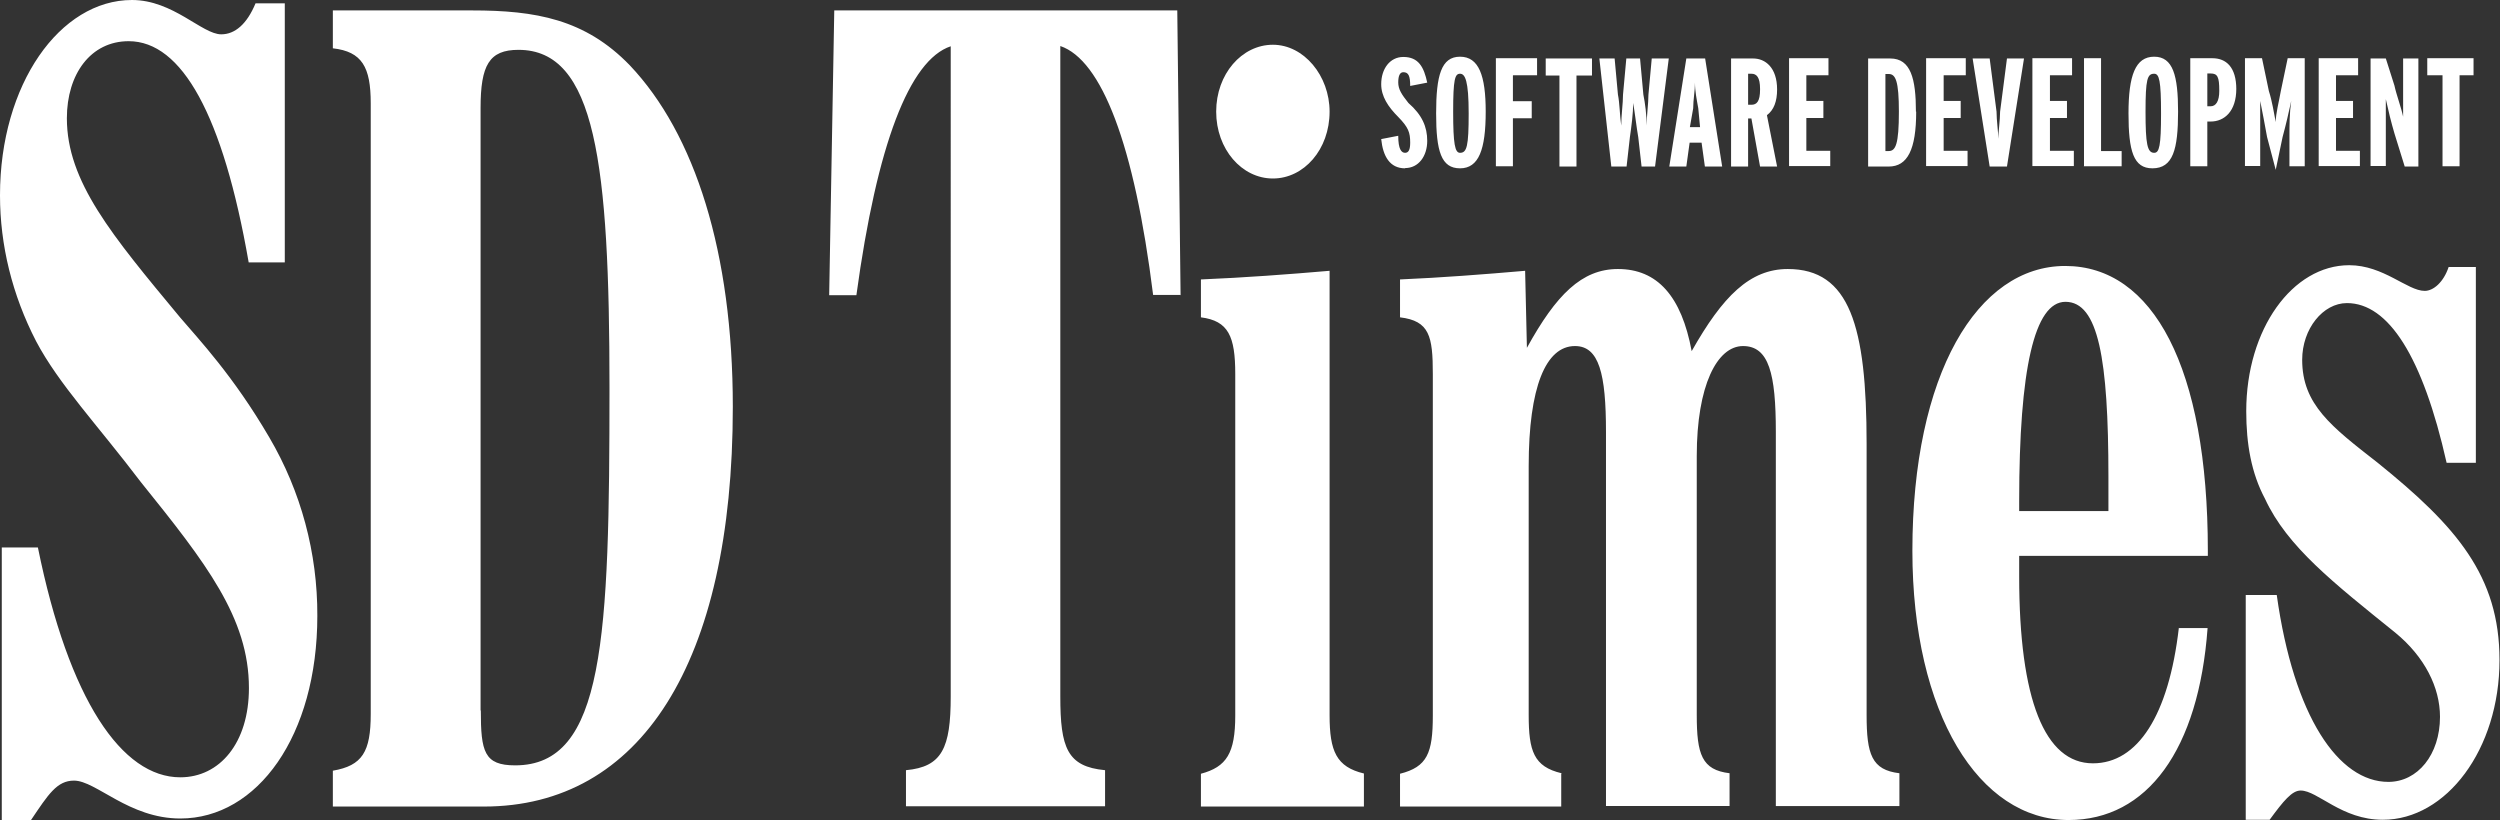 <?xml version="1.0" encoding="UTF-8"?> <svg xmlns="http://www.w3.org/2000/svg" id="Layer_1" width="98.32" height="32.25" viewBox="0 0 98.32 32.25"><rect x="0" y="0" width="98.32" height="32.25" fill="#333333" stroke="none"/><defs><style>.cls-1{fill:#fff;fill-rule:evenodd;}</style></defs><path class="cls-1" d="m.07,21.53h1.42c1.22,6.01,3.31,9.04,5.6,9.04,1.55,0,2.7-1.35,2.7-3.51,0-2.76-1.69-4.92-4.25-8.1-1.69-2.23-3.23-3.85-4.12-5.54-.94-1.82-1.42-3.78-1.42-5.74C0,3.31,2.36,0,5.19,0c1.62,0,2.76,1.35,3.51,1.35.54,0,1.01-.4,1.35-1.22h1.15v10.19h-1.42C8.77,4.52,7.15,1.62,5.06,1.62c-1.49,0-2.43,1.29-2.43,3.03,0,2.49,1.76,4.59,4.45,7.83.74.87,2.09,2.29,3.51,4.72,1.25,2.13,1.9,4.55,1.89,7.02,0,4.72-2.36,7.97-5.39,7.97-2.02,0-3.31-1.49-4.18-1.49-.67,0-1.01.54-1.69,1.55H.07v-10.73H.07Zm18.83,6.41V4.25c0-1.69.34-2.29,1.49-2.29,3.03,0,3.58,4.45,3.58,13.29,0,9.86-.2,14.85-3.71,14.85-1.22,0-1.35-.54-1.35-2.16h-.01Zm-5.81,3.78h5.94c6.14,0,9.79-5.61,9.79-15.72,0-6.07-1.49-10.73-4.05-13.43-1.76-1.82-3.71-2.16-6.21-2.16h-5.47v1.49c1.15.13,1.49.74,1.49,2.16v24.02c0,1.49-.33,2.03-1.49,2.23v1.42h0ZM46.42,11.6h-1.07c-.74-5.94-2.03-9.24-3.65-9.79v25.58c0,2.02.27,2.76,1.76,2.9v1.42h-7.83v-1.42c1.42-.13,1.76-.87,1.76-2.9V1.82c-1.62.54-2.9,3.85-3.71,9.79h-1.07l.2-11.2h13.49l.13,11.2h-.01Zm7.22,18.83v1.29h-6.41v-1.29c1.01-.27,1.35-.81,1.35-2.29v-13.43c0-1.49-.27-2.09-1.35-2.23v-1.49c1.69-.07,3.44-.2,5.06-.34v17.48c0,1.42.27,2.03,1.35,2.29h0Zm7.76,0v1.29h-6.34v-1.29c1.07-.27,1.29-.81,1.29-2.29v-13.43c0-1.49-.13-2.09-1.29-2.23v-1.49c1.62-.07,3.31-.2,4.92-.34l.07,3.03c1.15-2.09,2.16-3.1,3.58-3.1,1.55,0,2.5,1.07,2.9,3.23,1.22-2.16,2.29-3.23,3.78-3.23,2.43,0,3.1,2.23,3.1,6.88v10.66c0,1.55.2,2.16,1.29,2.29v1.29h-4.86v-14.71c0-2.29-.27-3.38-1.29-3.38s-1.82,1.55-1.82,4.32v10.19c0,1.55.2,2.16,1.29,2.29v1.29h-4.86v-14.71c0-2.29-.27-3.38-1.22-3.38-1.15,0-1.82,1.62-1.82,4.72v9.79c0,1.42.2,2.03,1.29,2.29h0v.02Zm18.01-10.33v-.4c0-5.19.6-7.83,1.82-7.83,1.29,0,1.69,2.23,1.69,6.88v1.35h-3.51Zm6.28,4.59c-.4,3.45-1.62,5.33-3.38,5.33-1.89,0-2.9-2.5-2.9-7.35v-.81h7.42v-.2c0-7.22-2.16-11.2-5.61-11.2s-6.01,4.25-6.01,11.2c0,6.41,2.63,10.59,6.14,10.59,3.1,0,5.12-2.76,5.47-7.55h-1.15.01Zm3.85-1.29c.67,4.79,2.43,7.35,4.39,7.35,1.15,0,2.03-1.07,2.03-2.56,0-1.15-.6-2.36-1.76-3.31-2.43-1.96-4.25-3.38-5.12-5.26-.54-1.01-.74-2.16-.74-3.45,0-3.23,1.82-5.74,4.05-5.74,1.35,0,2.29,1.01,2.97,1.01.34,0,.74-.34.94-.94h1.07v7.7h-1.15c-.94-4.18-2.29-6.28-3.92-6.28-.94,0-1.76,1.01-1.76,2.23,0,1.76,1.15,2.63,2.97,4.05,3.1,2.5,4.79,4.45,4.79,7.76,0,3.51-2.09,6.28-4.59,6.28-1.62,0-2.56-1.15-3.23-1.15-.34,0-.67.4-1.22,1.15h-.94v-8.84h1.22-.01Z"></path><path class="cls-1" d="m52.29,4.39c0,1.49-1.01,2.63-2.23,2.63s-2.23-1.15-2.23-2.63,1.01-2.63,2.23-2.63,2.23,1.22,2.23,2.63Zm2.97,2.23c-.6,0-.87-.47-.94-1.15l.67-.13c0,.54.13.67.27.67s.2-.13.2-.4c0-.4-.07-.6-.47-1.01-.4-.4-.67-.81-.67-1.29,0-.6.34-1.07.87-1.07.6,0,.81.4.94,1.01l-.67.13c0-.4-.07-.54-.27-.54-.13,0-.2.13-.2.4s.13.47.4.81c.54.47.74.94.74,1.49,0,.6-.34,1.07-.87,1.07h0Zm2.5-2.16c0,1.29-.07,1.55-.34,1.55-.2,0-.27-.34-.27-1.62s.07-1.49.27-1.49.34.27.34,1.56h0Zm.67-.07c0-1.42-.27-2.16-1.01-2.16s-.94.74-.94,2.23.2,2.16.94,2.16,1.01-.74,1.01-2.23h0Zm1.07-1.42v1.01h.74v.67h-.74v1.89h-.67V2.29h1.62v.67h-.94Zm2.5,0v3.58h-.67v-3.58h-.54v-.67h1.82v.67h-.6Zm3.1,3.58h-.54l-.13-1.15c-.07-.4-.13-.94-.2-1.35,0,.4-.07.94-.13,1.35l-.13,1.15h-.6l-.47-4.25h.6l.13,1.42c.07.34.07.81.13,1.22,0-.4.07-.87.07-1.22l.13-1.42h.54l.13,1.42c.07.34.13.81.13,1.22,0-.4.07-.87.07-1.22l.13-1.42h.67l-.54,4.25h.01Zm1.76-1.55h-.4l.13-.74c0-.34.07-.67.07-1.01,0,.34.07.67.13,1.01,0,0,.07.74.07.74Zm.87,1.55l-.67-4.25h-.74l-.67,4.25h.67l.13-.94h.47l.13.94h.68Zm1.49-3.03c0,.47-.13.6-.34.6h-.13v-1.22h.13c.2,0,.34.13.34.6h0Zm.67,3.03l-.4-2.02c.27-.2.4-.54.4-1.01,0-.87-.47-1.22-.94-1.22h-.87v4.25h.67v-1.89h.13l.34,1.89h.67Zm.47,0V2.29h1.55v.67h-.87v1.01h.67v.67h-.67v1.29h.94v.6h-1.62Zm4.32-2.16c0,1.29-.13,1.55-.4,1.55h-.13v-3.03h.13c.27,0,.4.27.4,1.49h0Zm.67,0c0-1.29-.2-2.09-1.01-2.09h-.87v4.25h.81c.74,0,1.08-.67,1.08-2.16h-.01Zm.4,2.16V2.29h1.56v.67h-.87v1.01h.67v.67h-.67v1.29h.94v.6h-1.63Zm3.17,0h-.67l-.67-4.25h.67l.27,2.09c0,.34.07.81.07,1.07,0-.27.07-.74.07-1.07l.27-2.09h.67l-.67,4.25h-.01Zm1.01,0V2.29h1.56v.67h-.87v1.01h.67v.67h-.67v1.29h.94v.6h-1.63Zm2.03,0V2.29h.67v3.65h.81v.6h-1.49,0Zm3.03-2.09c0,1.29-.07,1.55-.27,1.55-.27,0-.34-.34-.34-1.62s.07-1.49.34-1.49c.2,0,.27.27.27,1.56h0Zm.67-.07c0-1.42-.2-2.16-.94-2.16s-1.01.74-1.01,2.23.2,2.16.94,2.16c.81,0,1.01-.74,1.01-2.23h0Zm1.62-.81c0,.4-.13.6-.34.6h-.13v-1.29h.13c.27,0,.34.13.34.67h0Zm.67-.07c0-.87-.4-1.22-.94-1.22h-.87v4.25h.67v-1.76h.13c.54,0,1.01-.4,1.01-1.29h0Zm2.09,3.03v-1.15c0-.47,0-.94.07-1.42-.1.47-.21.94-.34,1.42l-.27,1.29-.34-1.29c-.07-.4-.2-1.07-.27-1.42v2.56h-.6V2.29h.67l.27,1.29c.13.4.2.87.27,1.22,0-.34.13-.81.2-1.22l.27-1.29h.67v4.25h-.6Zm1.15,0V2.29h1.55v.67h-.87v1.01h.67v.67h-.67v1.29h.94v.6h-1.62Zm3.38,0l-.4-1.29c-.13-.44-.24-.89-.34-1.35v2.63h-.6V2.3h.6l.34,1.07c.07.34.27.87.34,1.22v-2.29h.6v4.25h-.54,0Zm2.16-3.58v3.58h-.67v-3.58h-.6v-.67h1.82v.67h-.54Z"></path></svg> 